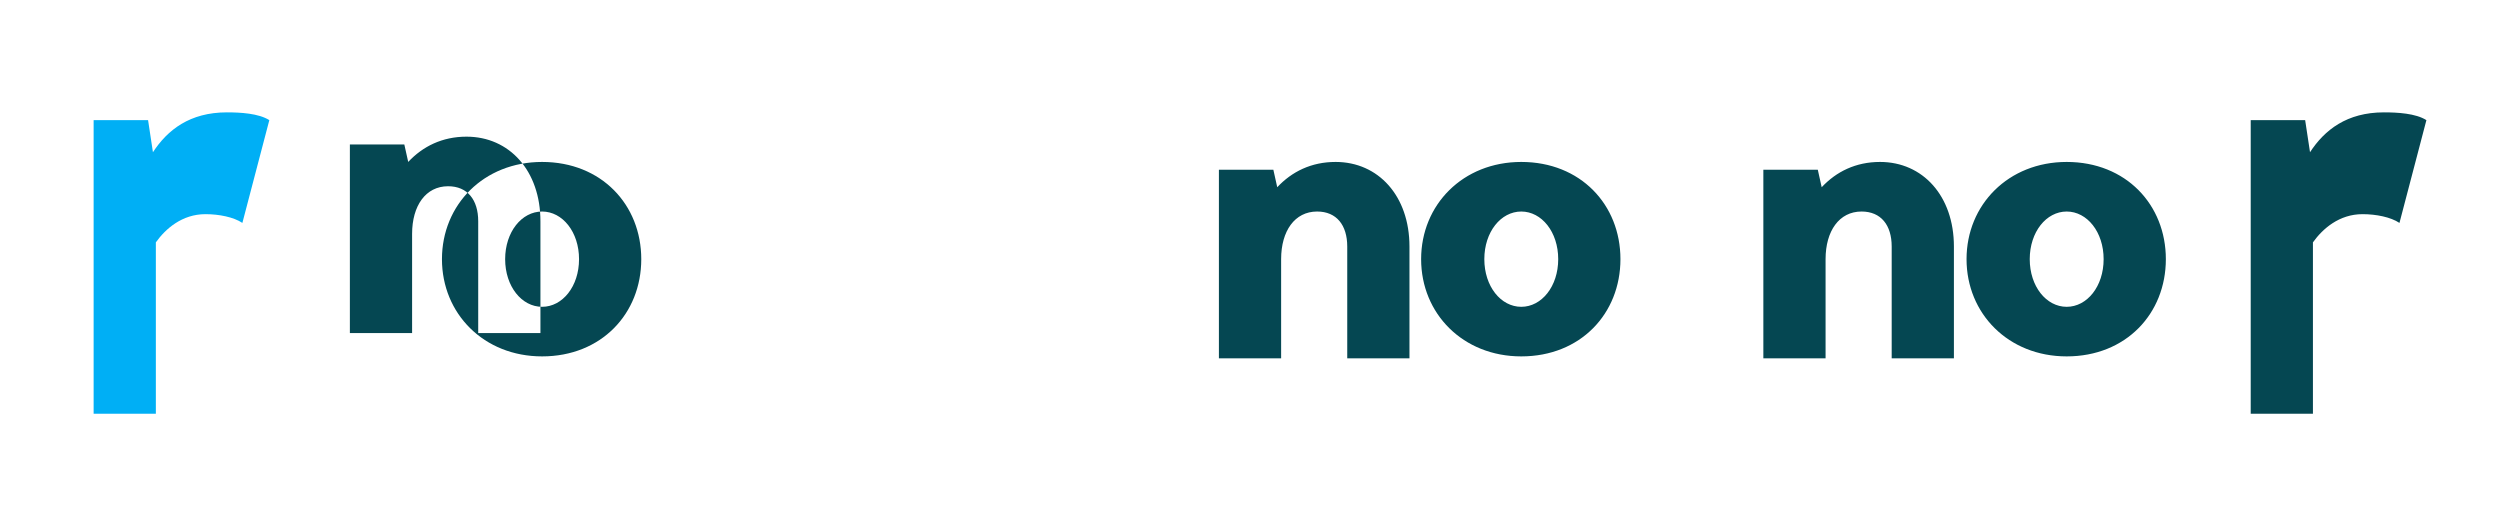 <?xml version="1.0" encoding="UTF-8"?>
<svg width="144" height="30" viewBox="0 0 144 30" xmlns="http://www.w3.org/2000/svg">
  <g fill="none" fill-rule="evenodd">
    <path d="M139.761 6.92c-.616-.392-1.672-.448-2.448-.448-2.128 0-3.416 1.008-4.256 2.296l-.28-1.848h-3.136v16.912h3.584V13.96c.56-.784 1.512-1.624 2.856-1.624.784 0 1.624.168 2.128.504l1.552-5.92zm-15.008 8.008c0-3.136-2.296-5.6-5.712-5.6-3.36 0-5.768 2.464-5.768 5.6 0 3.136 2.408 5.6 5.768 5.6 3.416 0 5.712-2.464 5.712-5.6zm-3.584 0c0 1.568-.952 2.744-2.128 2.744-1.176 0-2.128-1.176-2.128-2.744 0-1.568.952-2.744 2.128-2.744 1.176 0 2.128 1.176 2.128 2.744zm-12.88-5.6c-1.4 0-2.52.56-3.36 1.456l-.224-1.008h-3.136v10.864h3.584v-5.712c0-1.624.784-2.744 2.072-2.744 1.12 0 1.736.784 1.736 2.016v6.44h3.584v-6.44c0-2.912-1.792-4.872-4.256-4.872zm-14.952 5.6c0-3.136-2.296-5.6-5.712-5.6-3.36 0-5.768 2.464-5.768 5.6 0 3.136 2.408 5.6 5.768 5.6 3.416 0 5.712-2.464 5.712-5.6zm-3.584 0c0 1.568-.952 2.744-2.128 2.744-1.176 0-2.128-1.176-2.128-2.744 0-1.568.952-2.744 2.128-2.744 1.176 0 2.128 1.176 2.128 2.744zm-12.824-5.6c-1.4 0-2.52.56-3.36 1.456l-.224-1.008h-3.136v10.864h3.584v-5.712c0-1.624.784-2.744 2.072-2.744 1.12 0 1.736.784 1.736 2.016v6.44h3.584v-6.44c0-2.912-1.792-4.872-4.256-4.872z" fill="#054752"/>
    <path d="M36.937 14.928c0-3.136-2.296-5.6-5.712-5.6-3.36 0-5.768 2.464-5.768 5.6 0 3.136 2.408 5.6 5.768 5.6 3.416 0 5.712-2.464 5.712-5.6zm-3.584 0c0 1.568-.952 2.744-2.128 2.744-1.176 0-2.128-1.176-2.128-2.744 0-1.568.952-2.744 2.128-2.744 1.176 0 2.128 1.176 2.128 2.744zM23.513 9.328l-.224-1.008h-3.136v10.864h3.584v-5.712c0-1.624.784-2.744 2.072-2.744 1.12 0 1.736.784 1.736 2.016v6.44h3.584v-6.44c0-2.912-1.792-4.872-4.256-4.872-1.4 0-2.52.56-3.36 1.456z" fill="#054752"/>
    <path d="M15.513 6.92c-.616-.392-1.672-.448-2.448-.448-2.128 0-3.416 1.008-4.256 2.296l-.28-1.848H5.393v16.912h3.584V13.96c.56-.784 1.512-1.624 2.856-1.624.784 0 1.624.168 2.128.504l1.552-5.92z" fill="#00AFF5"/>
  </g>
</svg> 